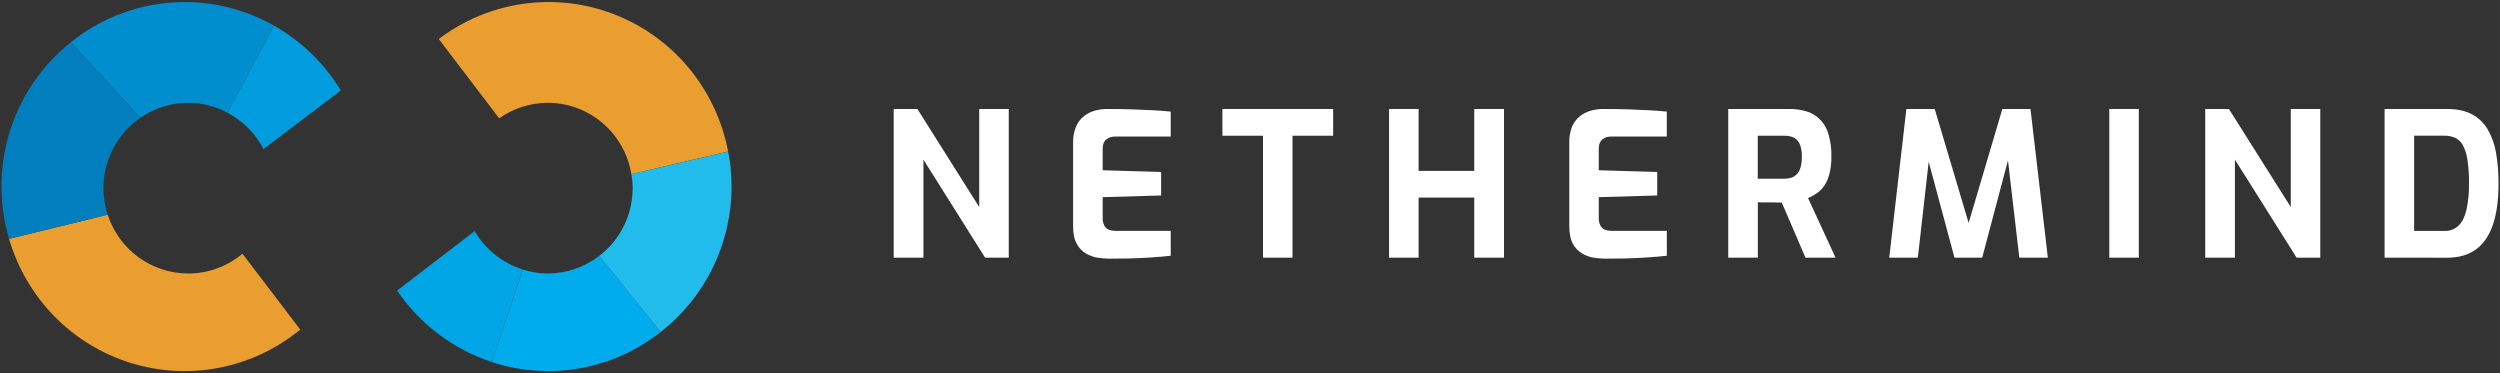 <svg width="201" height="30" viewBox="0 0 201 30" fill="none" xmlns="http://www.w3.org/2000/svg">
<rect x="0" y="0" width="201" height="30" fill="#333333" stroke="none"/>
<path d="M15.133 21.989C13.696 21.989 12.296 21.531 11.133 20.682C9.97 19.833 9.104 18.635 8.657 17.261L0.728 19.202C1.412 21.546 2.661 23.683 4.364 25.423C6.068 27.163 8.172 28.451 10.49 29.174C12.807 29.896 15.266 30.03 17.648 29.563C20.029 29.096 22.259 28.043 24.138 26.498L19.494 20.398C18.27 21.427 16.727 21.99 15.133 21.989Z" fill="#EA9E30"/>
<path d="M8.317 15.128C8.318 14.013 8.589 12.915 9.107 11.93C9.624 10.944 10.373 10.101 11.287 9.473L5.691 3.402C3.389 5.233 1.685 7.718 0.8 10.535C-0.084 13.352 -0.109 16.372 0.729 19.203L8.657 17.261C8.433 16.572 8.318 15.852 8.317 15.128Z" fill="#007EBE"/>
<path d="M15.133 8.267C16.232 8.269 17.314 8.542 18.284 9.062L22.023 2.056C19.478 0.616 16.563 -0.026 13.653 0.214C10.742 0.454 7.97 1.564 5.691 3.402L11.291 9.465C12.423 8.681 13.764 8.263 15.137 8.267" fill="#008ECE"/>
<path d="M21.187 11.982L27.405 7.273C26.082 5.103 24.232 3.309 22.029 2.059L18.284 9.062C19.524 9.715 20.538 10.733 21.187 11.982Z" fill="#009CDD"/>
<path d="M44.047 8.267C45.659 8.267 47.218 8.843 48.448 9.893C49.677 10.943 50.497 12.397 50.761 13.998L58.541 12.182C58.072 9.714 56.987 7.407 55.389 5.478C53.79 3.55 51.73 2.063 49.402 1.158C47.075 0.253 44.557 -0.041 42.086 0.305C39.615 0.652 37.272 1.626 35.278 3.136L40.134 9.515C41.279 8.702 42.646 8.266 44.047 8.267Z" fill="#EA9E30"/>
<path d="M38.165 18.58L31.926 23.362C33.77 26.075 36.455 28.097 39.56 29.111C40.376 26.599 41.439 23.467 42.026 21.662C40.4 21.153 39.022 20.052 38.16 18.573" fill="#00A5E5"/>
<path d="M44.047 21.989C43.364 21.986 42.684 21.879 42.033 21.671C41.444 23.475 40.381 26.599 39.566 29.118C41.847 29.862 44.275 30.03 46.636 29.609C48.997 29.187 51.219 28.188 53.107 26.699L48.189 20.561C47.003 21.484 45.546 21.985 44.047 21.983" fill="#00ACEB"/>
<path d="M50.863 15.128C50.864 16.181 50.623 17.22 50.16 18.163C49.696 19.107 49.021 19.93 48.189 20.568L53.109 26.699C54.884 25.317 56.321 23.544 57.311 21.516C58.301 19.488 58.816 17.259 58.818 14.999C58.819 14.054 58.728 13.111 58.546 12.185L50.767 13.998C50.832 14.371 50.866 14.749 50.868 15.128" fill="#21BCEC"/>
<path d="M71.854 20.716V8.762H73.757L78.73 16.646V8.762H81.104V20.716H79.201L74.244 12.834V20.716H71.854Z" fill="white"/>
<path d="M89.161 20.796C88.866 20.794 88.571 20.77 88.279 20.724C87.944 20.674 87.621 20.562 87.328 20.393C87.009 20.207 86.749 19.936 86.574 19.61C86.376 19.259 86.277 18.777 86.277 18.164V11.492C86.263 11.039 86.345 10.587 86.517 10.168C86.658 9.839 86.879 9.55 87.159 9.328C87.422 9.126 87.722 8.978 88.041 8.892C88.351 8.807 88.671 8.763 88.993 8.762C89.795 8.762 90.503 8.773 91.117 8.795C91.732 8.817 92.285 8.841 92.777 8.868C93.269 8.895 93.718 8.929 94.126 8.973V10.979H89.698C89.42 10.961 89.146 11.047 88.927 11.221C88.745 11.382 88.656 11.632 88.656 11.964V13.689L93.355 13.826V15.715L88.656 15.852V17.495C88.643 17.721 88.69 17.947 88.791 18.149C88.873 18.297 89.003 18.411 89.16 18.472C89.316 18.531 89.482 18.561 89.649 18.561H94.126V20.561C93.653 20.616 93.132 20.661 92.561 20.698C91.99 20.734 91.413 20.761 90.829 20.779C90.242 20.79 89.686 20.796 89.161 20.796Z" fill="white"/>
<path d="M101.545 20.716V10.912H98.282V8.762H107.185V10.912H103.918V20.716H101.545Z" fill="white"/>
<path d="M111.681 20.716V8.762H114.056V13.738H118.531V8.762H120.921V20.716H118.531V15.886H114.056V20.716H111.681Z" fill="white"/>
<path d="M129.054 20.796C128.758 20.794 128.464 20.77 128.172 20.724C127.837 20.674 127.514 20.561 127.22 20.393C126.902 20.207 126.641 19.936 126.467 19.61C126.269 19.259 126.17 18.777 126.171 18.164V11.492C126.154 11.039 126.232 10.588 126.4 10.168C126.542 9.838 126.763 9.55 127.043 9.328C127.306 9.126 127.606 8.978 127.926 8.892C128.236 8.807 128.556 8.763 128.877 8.762C129.679 8.762 130.387 8.773 131.002 8.795C131.616 8.817 132.17 8.841 132.663 8.868C133.154 8.895 133.604 8.929 134.01 8.973V10.979H129.583C129.305 10.961 129.031 11.047 128.813 11.221C128.632 11.382 128.541 11.63 128.541 11.964V13.689L133.241 13.826V15.715L128.541 15.852V17.495C128.529 17.721 128.576 17.947 128.677 18.149C128.759 18.297 128.89 18.412 129.047 18.472C129.203 18.531 129.369 18.561 129.536 18.561H134.013V20.561C133.541 20.616 133.019 20.661 132.448 20.698C131.877 20.734 131.3 20.761 130.716 20.779C130.132 20.79 129.578 20.796 129.054 20.796Z" fill="white"/>
<path d="M138.95 20.716V8.762H143.858C144.302 8.759 144.744 8.816 145.173 8.932C145.572 9.041 145.941 9.243 146.248 9.522C146.584 9.842 146.835 10.242 146.978 10.684C147.173 11.3 147.262 11.945 147.243 12.591C147.252 13.064 147.198 13.537 147.083 13.996C146.998 14.338 146.854 14.662 146.657 14.954C146.494 15.188 146.29 15.39 146.055 15.551C145.838 15.698 145.607 15.822 145.366 15.923L147.579 20.714H145.159L143.256 16.289C143.129 16.289 142.982 16.286 142.816 16.28C142.65 16.275 142.481 16.272 142.31 16.272H141.798C141.626 16.272 141.471 16.272 141.331 16.256V20.714L138.95 20.716ZM141.323 14.368H143.441C143.637 14.37 143.831 14.343 144.019 14.287C144.19 14.234 144.345 14.136 144.467 14.004C144.607 13.85 144.709 13.664 144.764 13.463C144.841 13.179 144.877 12.886 144.868 12.591C144.876 12.31 144.841 12.029 144.764 11.759C144.71 11.564 144.608 11.387 144.467 11.243C144.342 11.12 144.188 11.031 144.019 10.984C143.831 10.933 143.636 10.909 143.441 10.912H141.323V14.368Z" fill="white"/>
<path d="M151.895 20.716L153.273 8.762H155.552L158.278 17.922L160.989 8.762H163.251L164.647 20.716H162.352L161.326 11.912L161.694 11.945L159.369 20.716H157.139L154.782 11.945L155.19 11.929L154.195 20.716H151.895Z" fill="white"/>
<path d="M169.587 20.716V8.762H171.96V20.716H169.587Z" fill="white"/>
<path d="M177.302 20.716V8.762H179.205L184.178 16.646V8.762H186.551V20.716H184.648L179.687 12.834V20.716H177.302Z" fill="white"/>
<path d="M191.722 20.716V8.762H196.742C197.544 8.762 198.213 8.905 198.747 9.191C199.279 9.473 199.72 9.9 200.022 10.423C200.357 11.009 200.582 11.652 200.688 12.32C200.822 13.121 200.887 13.931 200.881 14.743C200.881 16.09 200.729 17.205 200.423 18.087C200.118 18.97 199.661 19.629 199.052 20.065C198.443 20.502 197.673 20.72 196.741 20.72L191.722 20.716ZM194.096 18.568H196.502C196.715 18.579 196.929 18.547 197.13 18.473C197.331 18.4 197.516 18.286 197.672 18.139C197.962 17.855 198.174 17.427 198.307 16.855C198.453 16.16 198.52 15.45 198.507 14.739C198.517 14.098 198.474 13.457 198.379 12.822C198.323 12.412 198.195 12.015 198.001 11.651C197.861 11.394 197.641 11.19 197.376 11.07C197.098 10.957 196.801 10.902 196.502 10.909H194.096V18.568Z" fill="white"/>
</svg>
